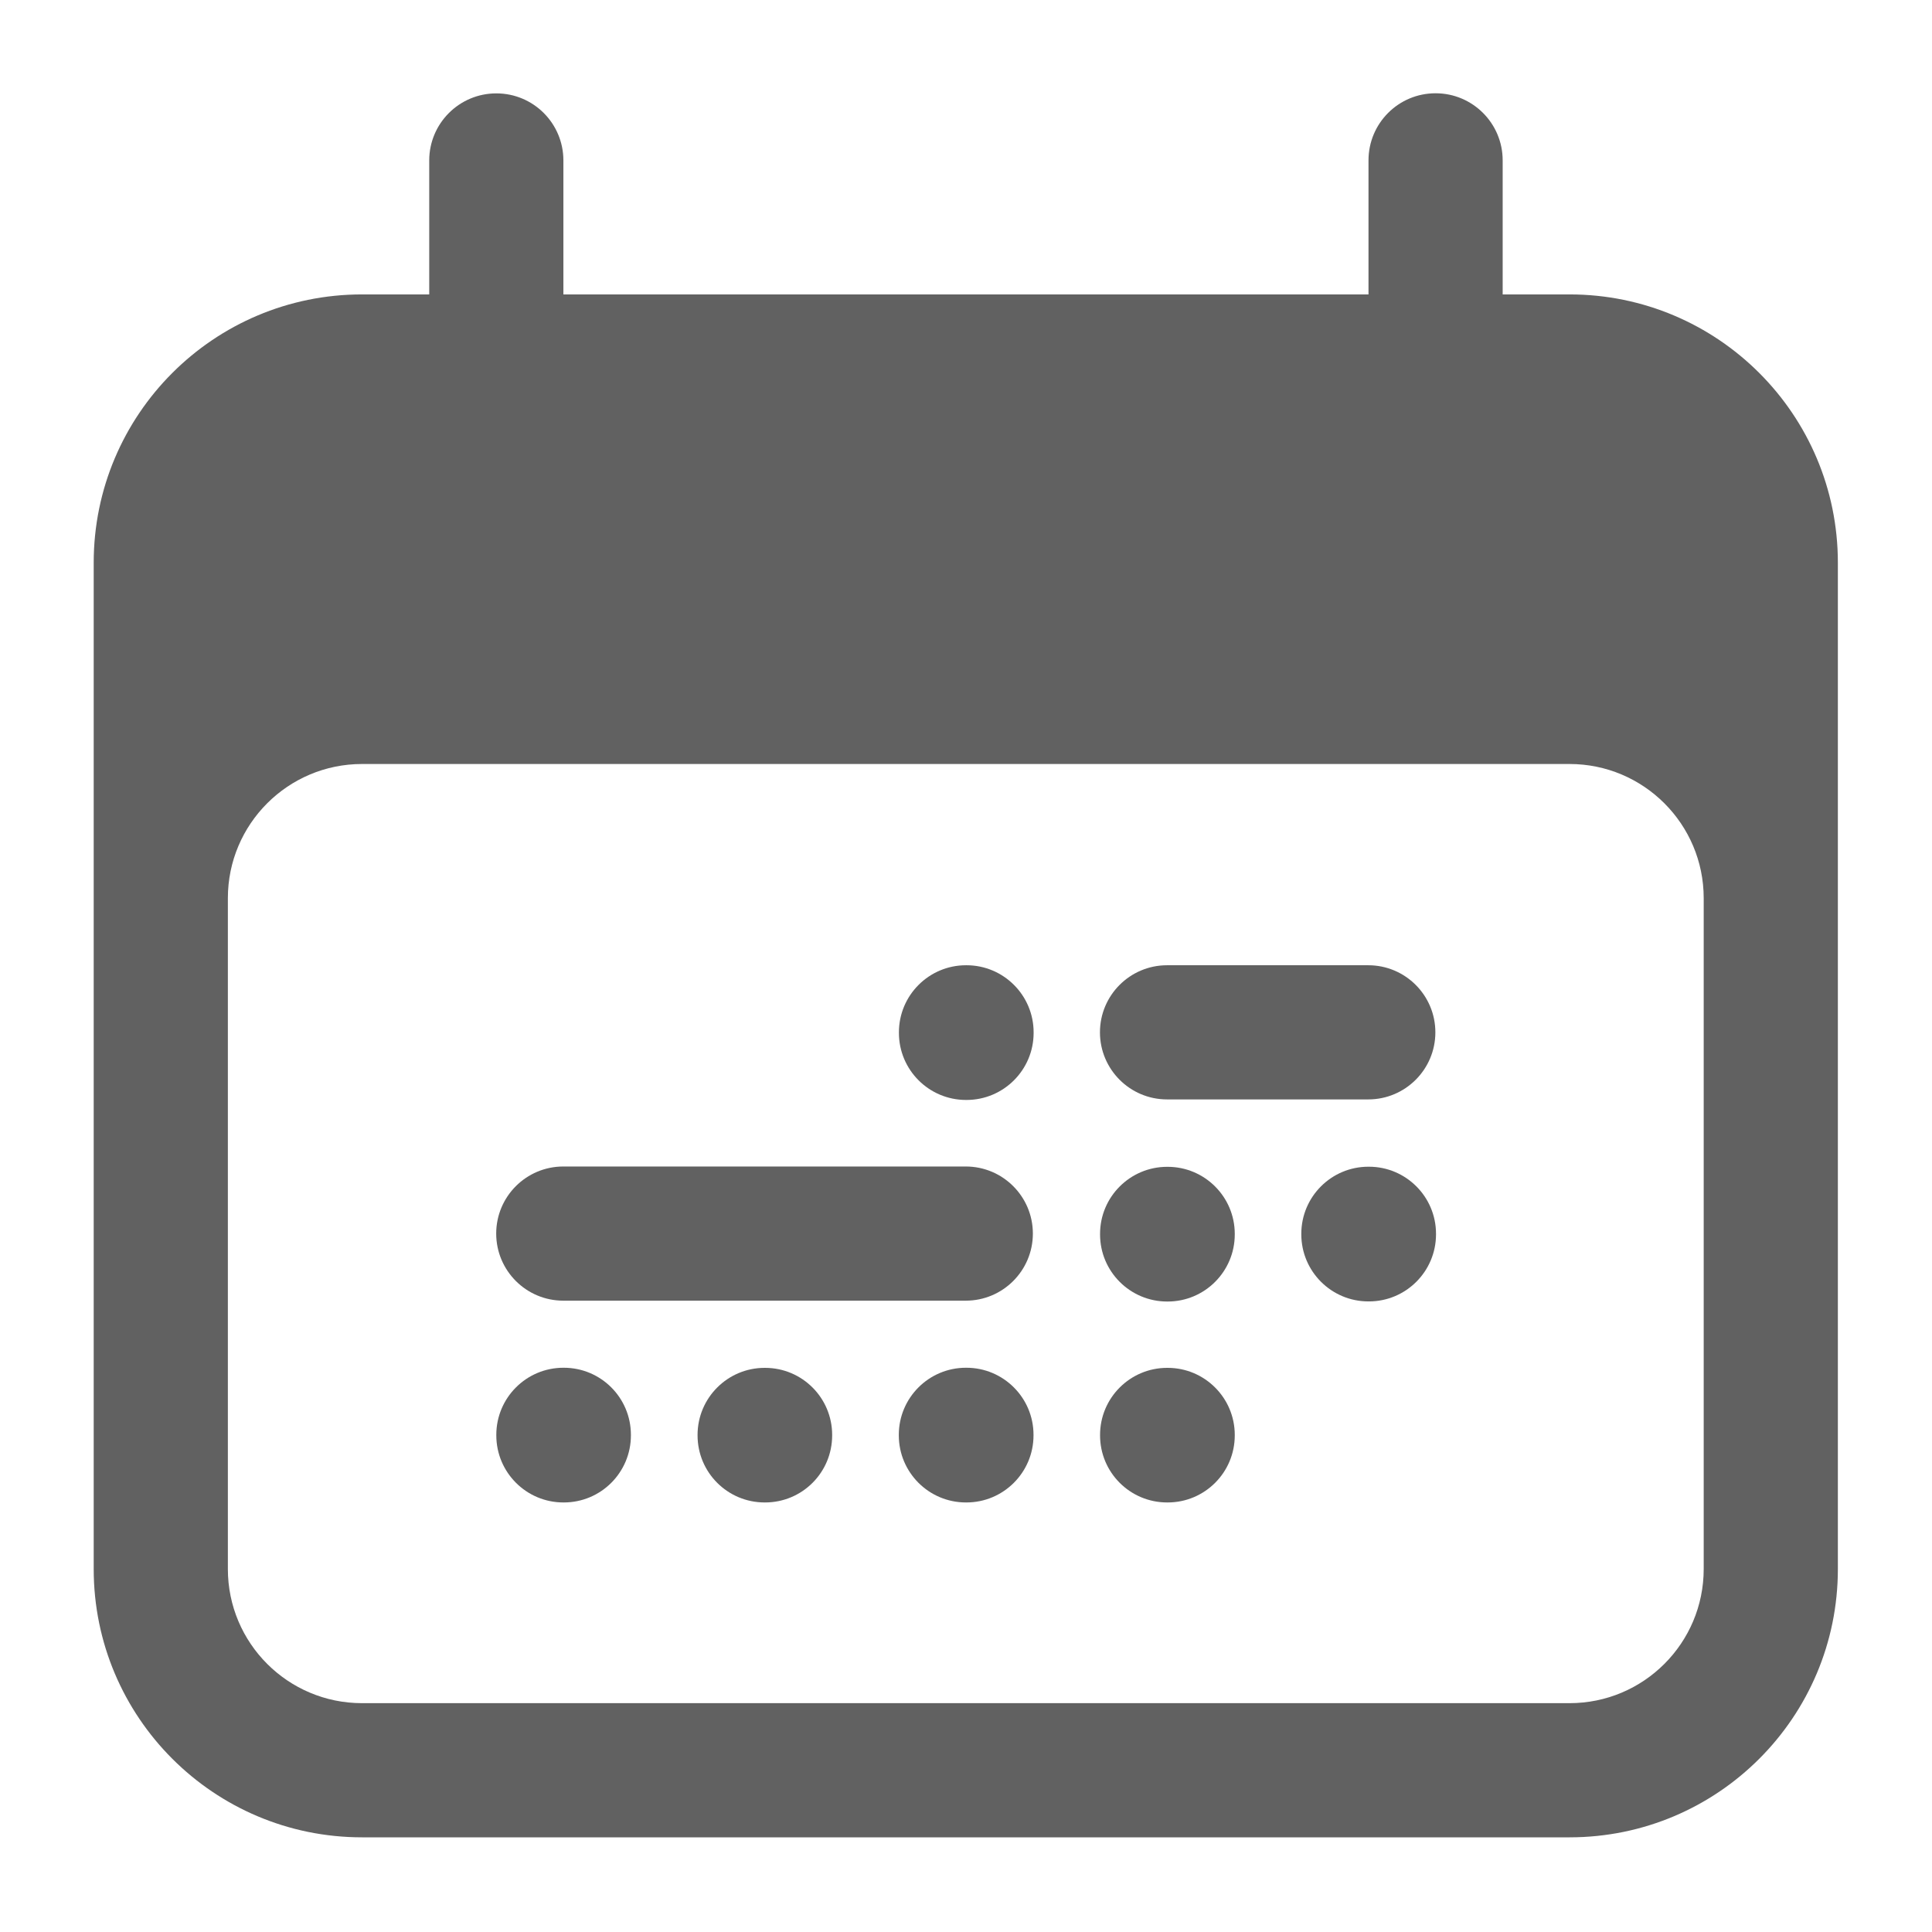 <svg width="18" height="18" viewBox="0 0 18 18" fill="none" xmlns="http://www.w3.org/2000/svg">
<path d="M9 8.993C8.655 8.993 8.375 9.273 8.375 9.618V9.623C8.375 9.968 8.655 10.248 9 10.248H9.005C9.35 10.248 9.63 9.968 9.63 9.623V9.618C9.63 9.273 9.35 8.993 9.005 8.993H9Z" fill="#616161"/>
<path d="M8.999 12.743C8.654 12.743 8.374 13.023 8.374 13.368V13.373C8.374 13.718 8.654 13.998 8.999 13.998H9.004C9.349 13.998 9.629 13.718 9.629 13.373V13.368C9.629 13.023 9.349 12.743 9.004 12.743H8.999Z" fill="#616161"/>
<path d="M6.499 13.369C6.499 13.024 6.779 12.744 7.124 12.744H7.128C7.474 12.744 7.753 13.024 7.753 13.369V13.373C7.753 13.719 7.474 13.998 7.128 13.998H7.124C6.779 13.998 6.499 13.719 6.499 13.373V13.369Z" fill="#616161"/>
<path d="M5.249 12.743C4.904 12.743 4.624 13.023 4.624 13.368V13.373C4.624 13.718 4.904 13.998 5.249 13.998H5.253C5.599 13.998 5.878 13.718 5.878 13.373V13.368C5.878 13.023 5.599 12.743 5.253 12.743H5.249Z" fill="#616161"/>
<path d="M10.249 11.496C10.249 11.151 10.529 10.871 10.874 10.871H10.879C11.224 10.871 11.504 11.151 11.504 11.496V11.501C11.504 11.846 11.224 12.126 10.879 12.126H10.874C10.529 12.126 10.249 11.846 10.249 11.501V11.496Z" fill="#616161"/>
<path d="M10.874 12.744C10.529 12.744 10.249 13.024 10.249 13.369V13.373C10.249 13.719 10.529 13.998 10.874 13.998H10.879C11.224 13.998 11.504 13.719 11.504 13.373V13.369C11.504 13.024 11.224 12.744 10.879 12.744H10.874Z" fill="#616161"/>
<path d="M12.124 11.495C12.124 11.15 12.404 10.87 12.749 10.87H12.754C13.099 10.87 13.379 11.15 13.379 11.495V11.5C13.379 11.845 13.099 12.125 12.754 12.125H12.749C12.404 12.125 12.124 11.845 12.124 11.5V11.495Z" fill="#616161"/>
<path d="M10.248 9.618C10.248 9.273 10.528 8.993 10.873 8.993H12.748C13.093 8.993 13.373 9.273 13.373 9.618C13.373 9.963 13.093 10.243 12.748 10.243H10.873C10.528 10.243 10.248 9.963 10.248 9.618Z" fill="#616161"/>
<path d="M4.623 11.493C4.623 11.148 4.903 10.868 5.248 10.868H8.998C9.343 10.868 9.623 11.148 9.623 11.493C9.623 11.838 9.343 12.118 8.998 12.118H5.248C4.903 12.118 4.623 11.838 4.623 11.493Z" fill="#616161"/>
<path fill-rule="evenodd" clip-rule="evenodd" d="M14 1.494C14 1.149 13.72 0.869 13.375 0.869C13.029 0.869 12.75 1.149 12.75 1.494V2.743H5.249V1.495C5.249 1.15 4.97 0.87 4.624 0.87C4.279 0.87 3.999 1.15 3.999 1.495V2.743H3.373C1.992 2.743 0.873 3.862 0.873 5.243V14.618C0.873 15.999 1.992 17.118 3.373 17.118H14.623C16.004 17.118 17.123 15.999 17.123 14.618V5.243C17.123 3.862 16.004 2.743 14.623 2.743H14V1.494ZM2.123 14.618V8.368C2.123 7.678 2.683 7.118 3.373 7.118H14.623C15.313 7.118 15.873 7.678 15.873 8.368V14.618C15.873 15.309 15.313 15.868 14.623 15.868H3.373C2.683 15.868 2.123 15.309 2.123 14.618Z" fill="#616161"/>
</svg>

